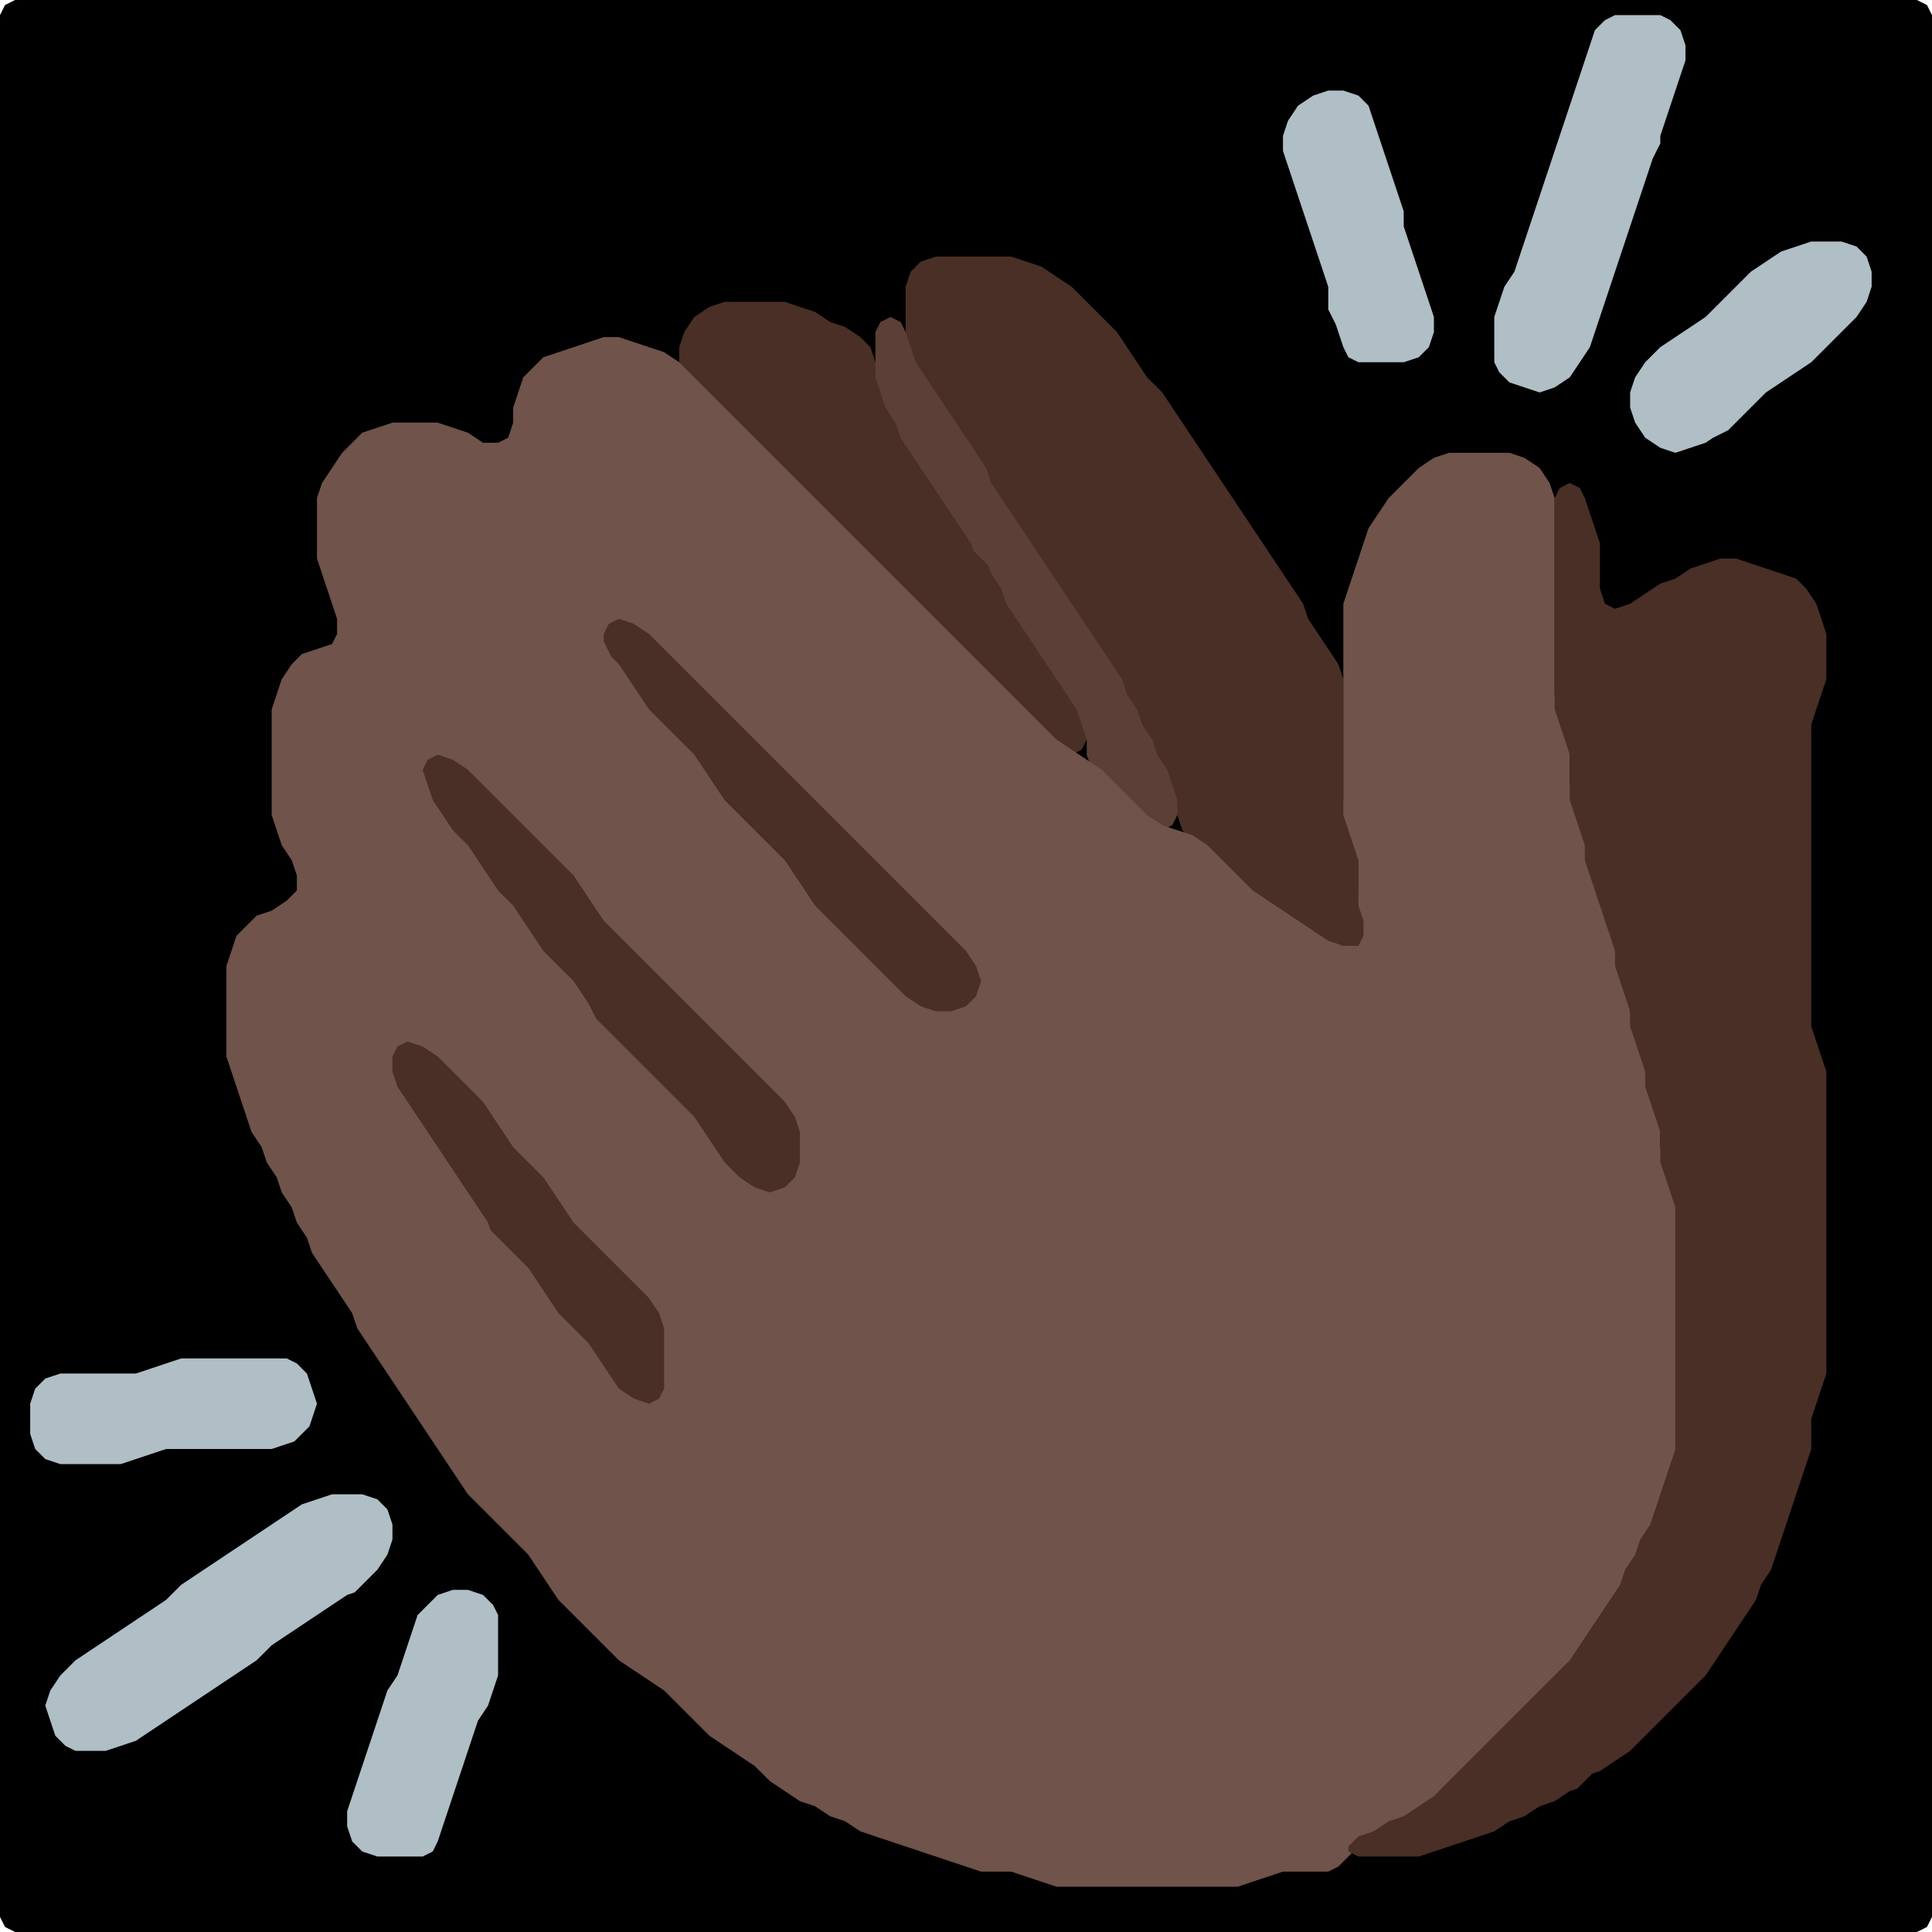 <?xml version="1.0" encoding="UTF-8" standalone="no"?>
<!DOCTYPE svg PUBLIC "-//W3C//DTD SVG 1.1//EN"
"http://www.w3.org/Graphics/SVG/1.1/DTD/svg11.dtd">
<svg width="128" height="128" xmlns="http://www.w3.org/2000/svg" version="1.1">
<path d="M 26.5 128.0 L 27.0 128.0 L 28.0 128.0 L 29.0 128.0 L 30.0 128.0 L 31.0 128.0 L 32.0 128.0 L 33.0 128.0 L 34.0 128.0 L 35.0 128.0 L 36.0 128.0 L 37.0 128.0 L 38.0 128.0 L 39.0 128.0 L 40.0 128.0 L 41.0 128.0 L 42.0 128.0 L 43.0 128.0 L 44.0 128.0 L 45.0 128.0 L 46.0 128.0 L 47.0 128.0 L 48.0 128.0 L 49.0 128.0 L 50.0 128.0 L 51.0 128.0 L 52.0 128.0 L 53.0 128.0 L 54.0 128.0 L 55.0 128.0 L 56.0 128.0 L 57.0 128.0 L 58.0 128.0 L 59.0 128.0 L 60.0 128.0 L 61.0 128.0 L 62.0 128.0 L 63.0 128.0 L 64.0 128.0 L 65.0 128.0 L 66.0 128.0 L 67.0 128.0 L 68.0 128.0 L 69.0 128.0 L 70.0 128.0 L 71.0 128.0 L 72.0 128.0 L 73.0 128.0 L 74.0 128.0 L 75.0 128.0 L 76.0 128.0 L 77.0 128.0 L 78.0 128.0 L 79.0 128.0 L 80.0 128.0 L 81.0 128.0 L 82.0 128.0 L 83.0 128.0 L 84.0 128.0 L 85.0 128.0 L 86.0 128.0 L 87.0 128.0 L 88.0 128.0 L 89.0 128.0 L 90.0 128.0 L 91.0 128.0 L 92.0 128.0 L 93.0 128.0 L 94.0 128.0 L 95.0 128.0 L 96.0 128.0 L 97.0 128.0 L 98.0 128.0 L 99.0 128.0 L 100.0 128.0 L 101.0 128.0 L 102.0 128.0 L 103.0 128.0 L 104.0 128.0 L 105.0 128.0 L 106.0 128.0 L 107.0 128.0 L 108.0 128.0 L 109.0 128.0 L 110.0 128.0 L 111.0 128.0 L 112.0 128.0 L 113.0 128.0 L 114.0 128.0 L 115.0 128.0 L 116.0 128.0 L 117.0 128.0 L 118.0 128.0 L 119.0 128.0 L 120.0 128.0 L 121.0 128.0 L 122.0 128.0 L 123.0 128.0 L 124.0 128.0 L 125.0 128.0 L 126.0 128.0 L 127.0 128.0 L 127.667 127.667 L 128.0 127.0 L 128.0 126.0 L 128.0 125.0 L 128.0 124.0 L 128.0 123.0 L 128.0 122.0 L 128.0 121.0 L 128.0 120.0 L 128.0 119.0 L 128.0 118.0 L 128.0 117.0 L 128.0 116.0 L 128.0 115.0 L 128.0 114.0 L 128.0 113.0 L 128.0 112.0 L 128.0 111.0 L 128.0 110.0 L 128.0 109.0 L 128.0 108.0 L 128.0 107.0 L 128.0 106.0 L 128.0 105.0 L 128.0 104.0 L 128.0 103.0 L 128.0 102.0 L 128.0 101.0 L 128.0 100.0 L 128.0 99.0 L 128.0 98.0 L 128.0 97.0 L 128.0 96.0 L 128.0 95.0 L 128.0 94.0 L 128.0 93.0 L 128.0 92.0 L 128.0 91.0 L 128.0 90.0 L 128.0 89.0 L 128.0 88.0 L 128.0 87.0 L 128.0 86.0 L 128.0 85.0 L 128.0 84.0 L 128.0 83.0 L 128.0 82.0 L 128.0 81.0 L 128.0 80.0 L 128.0 79.0 L 128.0 78.0 L 128.0 77.0 L 128.0 76.0 L 128.0 75.0 L 128.0 74.0 L 128.0 73.0 L 128.0 72.0 L 128.0 71.0 L 128.0 70.0 L 128.0 69.0 L 128.0 68.0 L 128.0 67.0 L 128.0 66.0 L 128.0 65.0 L 128.0 64.0 L 128.0 63.0 L 128.0 62.0 L 128.0 61.0 L 128.0 60.0 L 128.0 59.0 L 128.0 58.0 L 128.0 57.0 L 128.0 56.0 L 128.0 55.0 L 128.0 54.0 L 128.0 53.0 L 128.0 52.0 L 128.0 51.0 L 128.0 50.0 L 128.0 49.0 L 128.0 48.0 L 128.0 47.0 L 128.0 46.0 L 128.0 45.0 L 128.0 44.0 L 128.0 43.0 L 128.0 42.0 L 128.0 41.0 L 128.0 40.0 L 128.0 39.0 L 128.0 38.0 L 128.0 37.0 L 128.0 36.0 L 128.0 35.0 L 128.0 34.0 L 128.0 33.0 L 128.0 32.0 L 128.0 31.0 L 128.0 30.0 L 128.0 29.0 L 128.0 28.0 L 128.0 27.0 L 128.0 26.0 L 128.0 25.0 L 128.0 24.0 L 128.0 23.0 L 128.0 22.0 L 128.0 21.0 L 128.0 20.0 L 128.0 19.0 L 128.0 18.0 L 128.0 17.0 L 128.0 16.0 L 128.0 15.0 L 128.0 14.0 L 128.0 13.0 L 128.0 12.0 L 128.0 11.0 L 128.0 10.0 L 128.0 9.0 L 128.0 8.0 L 128.0 7.0 L 128.0 6.0 L 128.0 5.0 L 128.0 4.0 L 128.0 3.0 L 128.0 2.0 L 128.0 1.0 L 127.667 0.333 L 127.0 0.0 L 126.0 0.0 L 125.0 0.0 L 124.0 0.0 L 123.0 0.0 L 122.0 0.0 L 121.0 0.0 L 120.0 0.0 L 119.0 0.0 L 118.0 0.0 L 117.0 0.0 L 116.0 0.0 L 115.0 0.0 L 114.0 0.0 L 113.0 0.0 L 112.0 0.0 L 111.0 0.0 L 110.0 0.0 L 109.0 0.0 L 108.0 0.0 L 107.0 0.0 L 106.0 0.0 L 105.0 0.0 L 104.0 0.0 L 103.0 0.0 L 102.0 0.0 L 101.0 0.0 L 100.0 0.0 L 99.0 0.0 L 98.0 0.0 L 97.0 0.0 L 96.0 0.0 L 95.0 0.0 L 94.0 0.0 L 93.0 0.0 L 92.0 0.0 L 91.0 0.0 L 90.0 0.0 L 89.0 0.0 L 88.0 0.0 L 87.0 0.0 L 86.0 0.0 L 85.0 0.0 L 84.0 0.0 L 83.0 0.0 L 82.0 0.0 L 81.0 0.0 L 80.0 0.0 L 79.0 0.0 L 78.0 0.0 L 77.0 0.0 L 76.0 0.0 L 75.0 0.0 L 74.0 0.0 L 73.0 0.0 L 72.0 0.0 L 71.0 0.0 L 70.0 0.0 L 69.0 0.0 L 68.0 0.0 L 67.0 0.0 L 66.0 0.0 L 65.0 0.0 L 64.0 0.0 L 63.0 0.0 L 62.0 0.0 L 61.0 0.0 L 60.0 0.0 L 59.0 0.0 L 58.0 0.0 L 57.0 0.0 L 56.0 0.0 L 55.0 0.0 L 54.0 0.0 L 53.0 0.0 L 52.0 0.0 L 51.0 0.0 L 50.0 0.0 L 49.0 0.0 L 48.0 0.0 L 47.0 0.0 L 46.0 0.0 L 45.0 0.0 L 44.0 0.0 L 43.0 0.0 L 42.0 0.0 L 41.0 0.0 L 40.0 0.0 L 39.0 0.0 L 38.0 0.0 L 37.0 0.0 L 36.0 0.0 L 35.0 0.0 L 34.0 0.0 L 33.0 0.0 L 32.0 0.0 L 31.0 0.0 L 30.0 0.0 L 29.0 0.0 L 28.0 0.0 L 27.0 0.0 L 26.0 0.0 L 25.0 0.0 L 24.0 0.0 L 23.0 0.0 L 22.0 0.0 L 21.0 0.0 L 20.0 0.0 L 19.0 0.0 L 18.0 0.0 L 17.0 0.0 L 16.0 0.0 L 15.0 0.0 L 14.0 0.0 L 13.0 0.0 L 12.0 0.0 L 11.0 0.0 L 10.0 0.0 L 9.0 0.0 L 8.0 0.0 L 7.0 0.0 L 6.0 0.0 L 5.0 0.0 L 4.0 0.0 L 3.0 0.0 L 2.0 0.0 L 1.0 0.0 L 0.333 0.333 L 0.0 1.0 L 0.0 2.0 L 0.0 3.0 L 0.0 4.0 L 0.0 5.0 L 0.0 6.0 L 0.0 7.0 L 0.0 8.0 L 0.0 9.0 L 0.0 10.0 L 0.0 11.0 L 0.0 12.0 L 0.0 13.0 L 0.0 14.0 L 0.0 15.0 L 0.0 16.0 L 0.0 17.0 L 0.0 18.0 L 0.0 19.0 L 0.0 20.0 L 0.0 21.0 L 0.0 22.0 L 0.0 23.0 L 0.0 24.0 L 0.0 25.0 L 0.0 26.0 L 0.0 27.0 L 0.0 28.0 L 0.0 29.0 L 0.0 30.0 L 0.0 31.0 L 0.0 32.0 L 0.0 33.0 L 0.0 34.0 L 0.0 35.0 L 0.0 36.0 L 0.0 37.0 L 0.0 38.0 L 0.0 39.0 L 0.0 40.0 L 0.0 41.0 L 0.0 42.0 L 0.0 43.0 L 0.0 44.0 L 0.0 45.0 L 0.0 46.0 L 0.0 47.0 L 0.0 48.0 L 0.0 49.0 L 0.0 50.0 L 0.0 51.0 L 0.0 52.0 L 0.0 53.0 L 0.0 54.0 L 0.0 55.0 L 0.0 56.0 L 0.0 57.0 L 0.0 58.0 L 0.0 59.0 L 0.0 60.0 L 0.0 61.0 L 0.0 62.0 L 0.0 63.0 L 0.0 64.0 L 0.0 65.0 L 0.0 66.0 L 0.0 67.0 L 0.0 68.0 L 0.0 69.0 L 0.0 70.0 L 0.0 71.0 L 0.0 72.0 L 0.0 73.0 L 0.0 74.0 L 0.0 75.0 L 0.0 76.0 L 0.0 77.0 L 0.0 78.0 L 0.0 79.0 L 0.0 80.0 L 0.0 81.0 L 0.0 82.0 L 0.0 83.0 L 0.0 84.0 L 0.0 85.0 L 0.0 86.0 L 0.0 87.0 L 0.0 88.0 L 0.0 89.0 L 0.0 90.0 L 0.0 91.0 L 0.0 92.0 L 0.0 93.0 L 0.0 94.0 L 0.0 95.0 L 0.0 96.0 L 0.0 97.0 L 0.0 98.0 L 0.0 99.0 L 0.0 100.0 L 0.0 101.0 L 0.0 102.0 L 0.0 103.0 L 0.0 104.0 L 0.0 105.0 L 0.0 106.0 L 0.0 107.0 L 0.0 108.0 L 0.0 109.0 L 0.0 110.0 L 0.0 111.0 L 0.0 112.0 L 0.0 113.0 L 0.0 114.0 L 0.0 115.0 L 0.0 116.0 L 0.0 117.0 L 0.0 118.0 L 0.0 119.0 L 0.0 120.0 L 0.0 121.0 L 0.0 122.0 L 0.0 123.0 L 0.0 124.0 L 0.0 125.0 L 0.0 126.0 L 0.0 127.0 L 0.333 127.667 L 1.0 128.0 L 2.0 128.0 L 3.0 128.0 L 4.0 128.0 L 5.0 128.0 L 6.0 128.0 L 7.0 128.0 L 8.0 128.0 L 9.0 128.0 L 10.0 128.0 L 11.0 128.0 L 12.0 128.0 L 13.0 128.0 L 14.0 128.0 L 15.0 128.0 L 16.0 128.0 L 17.0 128.0 L 18.0 128.0 L 19.0 128.0 L 20.0 128.0 L 21.0 128.0 L 22.0 128.0 L 23.0 128.0 L 24.0 128.0 L 25.0 128.0 L 25.5 128.0 Z" stroke="none" fill="rgb(0,0,0)" />
<path d="M 110.0 9.5 L 110.0 9.0 L 110.333 8.0 L 110.667 7.0 L 111.0 6.0 L 111.333 5.0 L 111.667 4.0 L 111.667 3.0 L 111.333 2.0 L 110.667 1.333 L 110.0 1.0 L 109.0 1.0 L 108.0 1.0 L 107.0 1.0 L 106.333 1.333 L 105.667 2.0 L 105.333 3.0 L 105.0 4.0 L 104.667 5.0 L 104.333 6.0 L 104.0 7.0 L 103.667 8.0 L 103.333 9.0 L 103.0 10.0 L 102.667 11.0 L 102.333 12.0 L 102.0 13.0 L 101.667 14.0 L 101.333 15.0 L 101.0 16.0 L 100.667 17.0 L 100.333 18.0 L 99.667 19.0 L 99.333 20.0 L 99.0 21.0 L 99.0 22.0 L 99.0 23.0 L 99.0 24.0 L 99.333 24.667 L 100.0 25.333 L 101.0 25.667 L 102.0 26.0 L 103.0 25.667 L 104.0 25.0 L 104.667 24.0 L 105.333 23.0 L 105.667 22.0 L 106.0 21.0 L 106.333 20.0 L 106.667 19.0 L 107.0 18.0 L 107.333 17.0 L 107.667 16.0 L 108.0 15.0 L 108.333 14.0 L 108.667 13.0 L 109.0 12.0 L 109.333 11.0 L 109.5 10.5 Z" stroke="none" fill="rgb(176,190,197)" />
<path d="M 88.5 21.5 L 88.667 22.0 L 89.0 23.0 L 89.333 23.667 L 90.0 24.0 L 91.0 24.0 L 92.0 24.0 L 93.0 24.0 L 94.0 23.667 L 94.667 23.0 L 95.0 22.0 L 95.0 21.0 L 94.667 20.0 L 94.333 19.0 L 94.0 18.0 L 93.667 17.0 L 93.333 16.0 L 93.0 15.0 L 93.0 14.0 L 92.667 13.0 L 92.333 12.0 L 92.0 11.0 L 91.667 10.0 L 91.333 9.0 L 91.0 8.0 L 90.667 7.0 L 90.0 6.333 L 89.0 6.0 L 88.0 6.0 L 87.0 6.333 L 86.0 7.0 L 85.333 8.0 L 85.0 9.0 L 85.0 10.0 L 85.333 11.0 L 85.667 12.0 L 86.0 13.0 L 86.333 14.0 L 86.667 15.0 L 87.0 16.0 L 87.333 17.0 L 87.667 18.0 L 88.0 19.0 L 88.0 20.0 L 88.0 20.5 Z" stroke="none" fill="rgb(176,190,197)" />
<path d="M 114.5 28.5 L 115.0 28.0 L 116.0 27.0 L 117.0 26.0 L 118.0 25.333 L 119.0 24.667 L 120.0 24.0 L 121.0 23.0 L 122.0 22.0 L 123.0 21.0 L 123.667 20.0 L 124.0 19.0 L 124.0 18.0 L 123.667 17.0 L 123.0 16.333 L 122.0 16.0 L 121.0 16.0 L 120.0 16.0 L 119.0 16.333 L 118.0 16.667 L 117.0 17.333 L 116.0 18.0 L 115.0 19.0 L 114.0 20.0 L 113.0 21.0 L 112.0 21.667 L 111.0 22.333 L 110.0 23.0 L 109.0 24.0 L 108.333 25.0 L 108.0 26.0 L 108.0 27.0 L 108.333 28.0 L 109.0 29.0 L 110.0 29.667 L 111.0 30.0 L 112.0 29.667 L 113.0 29.333 L 113.5 29.0 Z" stroke="none" fill="rgb(176,190,197)" />
<path d="M 71.5 41.5 L 71.667 42.0 L 72.333 43.0 L 73.0 44.0 L 73.667 45.0 L 74.333 46.0 L 74.667 47.0 L 75.333 48.0 L 75.667 49.0 L 76.333 50.0 L 76.667 51.0 L 77.333 52.0 L 77.667 53.0 L 78.0 54.0 L 78.333 55.0 L 79.0 56.0 L 80.0 57.0 L 81.0 58.0 L 82.0 59.0 L 83.0 59.667 L 84.0 60.333 L 85.0 61.0 L 86.0 61.667 L 87.0 62.333 L 88.0 62.667 L 89.0 63.0 L 90.0 63.0 L 90.667 62.667 L 91.0 62.0 L 90.667 61.0 L 90.333 60.0 L 90.0 59.0 L 90.0 58.0 L 90.0 57.0 L 90.0 56.0 L 89.667 55.0 L 89.333 54.0 L 89.0 53.0 L 89.0 52.0 L 89.0 51.0 L 89.0 50.0 L 89.0 49.0 L 89.0 48.0 L 89.0 47.0 L 89.0 46.0 L 89.0 45.0 L 88.667 44.0 L 88.0 43.0 L 87.333 42.0 L 86.667 41.0 L 86.333 40.0 L 85.667 39.0 L 85.0 38.0 L 84.333 37.0 L 83.667 36.0 L 83.0 35.0 L 82.333 34.0 L 81.667 33.0 L 81.0 32.0 L 80.333 31.0 L 79.667 30.0 L 79.0 29.0 L 78.333 28.0 L 77.667 27.0 L 77.0 26.0 L 76.0 25.0 L 75.333 24.0 L 74.667 23.0 L 74.0 22.0 L 73.0 21.0 L 72.0 20.0 L 71.0 19.0 L 70.0 18.333 L 69.0 17.667 L 68.0 17.333 L 67.0 17.0 L 66.0 17.0 L 65.0 17.0 L 64.0 17.0 L 63.0 17.0 L 62.0 17.0 L 61.0 17.333 L 60.333 18.0 L 60.0 19.0 L 60.0 20.0 L 60.0 21.0 L 60.0 22.0 L 60.0 23.0 L 60.333 24.0 L 60.667 25.0 L 61.333 26.0 L 62.0 27.0 L 62.667 28.0 L 63.333 29.0 L 64.0 30.0 L 64.667 31.0 L 65.333 32.0 L 65.667 33.0 L 66.333 34.0 L 67.0 35.0 L 67.667 36.0 L 68.333 37.0 L 69.0 38.0 L 69.667 39.0 L 70.333 40.0 L 70.5 40.5 Z" stroke="none" fill="rgb(74,47,39)" />
<path d="M 50.5 30.5 L 51.0 31.0 L 52.0 32.0 L 53.0 33.0 L 54.0 34.0 L 55.0 35.0 L 56.0 36.0 L 57.0 37.0 L 58.0 38.0 L 59.0 39.0 L 60.0 40.0 L 61.0 41.0 L 62.0 42.0 L 63.0 43.0 L 64.0 44.0 L 65.0 45.0 L 66.0 46.0 L 67.0 47.0 L 68.0 48.0 L 69.0 49.0 L 70.0 49.667 L 71.0 50.0 L 71.667 49.667 L 72.0 49.0 L 72.0 48.0 L 71.667 47.0 L 71.333 46.0 L 70.667 45.0 L 70.0 44.0 L 69.333 43.0 L 68.667 42.0 L 68.0 41.0 L 67.333 40.0 L 66.667 39.0 L 66.333 38.0 L 65.667 37.0 L 65.0 36.0 L 64.333 35.0 L 63.667 34.0 L 63.0 33.0 L 62.333 32.0 L 61.667 31.0 L 61.0 30.0 L 60.333 29.0 L 59.667 28.0 L 59.333 27.0 L 58.667 26.0 L 58.333 25.0 L 58.0 24.0 L 57.667 23.0 L 57.0 22.333 L 56.0 21.667 L 55.0 21.333 L 54.0 20.667 L 53.0 20.333 L 52.0 20.0 L 51.0 20.0 L 50.0 20.0 L 49.0 20.0 L 48.0 20.0 L 47.0 20.333 L 46.0 21.0 L 45.333 22.0 L 45.0 23.0 L 45.0 24.0 L 45.333 25.0 L 46.0 26.0 L 47.0 27.0 L 48.0 28.0 L 49.0 29.0 L 49.5 29.5 Z" stroke="none" fill="rgb(74,47,39)" />
<path d="M 65.5 37.5 L 65.667 38.0 L 66.333 39.0 L 66.667 40.0 L 67.333 41.0 L 68.0 42.0 L 68.667 43.0 L 69.333 44.0 L 70.0 45.0 L 70.667 46.0 L 71.333 47.0 L 71.667 48.0 L 72.0 49.0 L 72.0 50.0 L 72.333 51.0 L 73.0 52.0 L 74.0 53.0 L 75.0 54.0 L 76.0 54.667 L 77.0 55.0 L 77.667 54.667 L 78.0 54.0 L 78.0 53.0 L 77.667 52.0 L 77.333 51.0 L 76.667 50.0 L 76.333 49.0 L 75.667 48.0 L 75.333 47.0 L 74.667 46.0 L 74.333 45.0 L 73.667 44.0 L 73.0 43.0 L 72.333 42.0 L 71.667 41.0 L 71.0 40.0 L 70.333 39.0 L 69.667 38.0 L 69.0 37.0 L 68.333 36.0 L 67.667 35.0 L 67.0 34.0 L 66.333 33.0 L 65.667 32.0 L 65.333 31.0 L 64.667 30.0 L 64.0 29.0 L 63.333 28.0 L 62.667 27.0 L 62.0 26.0 L 61.333 25.0 L 60.667 24.0 L 60.333 23.0 L 60.0 22.0 L 59.667 21.333 L 59.0 21.0 L 58.333 21.333 L 58.0 22.0 L 58.0 23.0 L 58.0 24.0 L 58.0 25.0 L 58.333 26.0 L 58.667 27.0 L 59.333 28.0 L 59.667 29.0 L 60.333 30.0 L 61.0 31.0 L 61.667 32.0 L 62.333 33.0 L 63.0 34.0 L 63.667 35.0 L 64.333 36.0 L 64.5 36.5 Z" stroke="none" fill="rgb(92,64,55)" />
<path d="M 101.5 113.5 L 102.0 113.0 L 103.0 112.0 L 104.0 111.0 L 104.667 110.0 L 105.333 109.0 L 106.0 108.0 L 106.667 107.0 L 107.333 106.0 L 107.667 105.0 L 108.333 104.0 L 108.667 103.0 L 109.333 102.0 L 109.667 101.0 L 110.0 100.0 L 110.333 99.0 L 110.667 98.0 L 111.0 97.0 L 111.0 96.0 L 111.0 95.0 L 111.0 94.0 L 111.0 93.0 L 111.0 92.0 L 111.0 91.0 L 111.0 90.0 L 111.0 89.0 L 111.0 88.0 L 111.0 87.0 L 111.0 86.0 L 111.0 85.0 L 111.0 84.0 L 111.0 83.0 L 111.0 82.0 L 111.0 81.0 L 111.0 80.0 L 111.0 79.0 L 110.667 78.0 L 110.333 77.0 L 110.0 76.0 L 110.0 75.0 L 110.0 74.0 L 109.667 73.0 L 109.333 72.0 L 109.0 71.0 L 109.0 70.0 L 108.667 69.0 L 108.333 68.0 L 108.0 67.0 L 108.0 66.0 L 107.667 65.0 L 107.333 64.0 L 107.0 63.0 L 107.0 62.0 L 106.667 61.0 L 106.333 60.0 L 106.0 59.0 L 105.667 58.0 L 105.333 57.0 L 105.0 56.0 L 105.0 55.0 L 104.667 54.0 L 104.333 53.0 L 104.0 52.0 L 104.0 51.0 L 104.0 50.0 L 104.0 49.0 L 103.667 48.0 L 103.333 47.0 L 103.0 46.0 L 103.0 45.0 L 103.0 44.0 L 103.0 43.0 L 103.0 42.0 L 103.0 41.0 L 103.0 40.0 L 103.0 39.0 L 103.0 38.0 L 103.0 37.0 L 103.0 36.0 L 103.0 35.0 L 103.0 34.0 L 103.0 33.0 L 102.667 32.0 L 102.0 31.0 L 101.0 30.333 L 100.0 30.0 L 99.0 30.0 L 98.0 30.0 L 97.0 30.0 L 96.0 30.0 L 95.0 30.333 L 94.0 31.0 L 93.0 32.0 L 92.0 33.0 L 91.333 34.0 L 90.667 35.0 L 90.333 36.0 L 90.0 37.0 L 89.667 38.0 L 89.333 39.0 L 89.0 40.0 L 89.0 41.0 L 89.0 42.0 L 89.0 43.0 L 89.0 44.0 L 89.0 45.0 L 89.0 46.0 L 89.0 47.0 L 89.0 48.0 L 89.0 49.0 L 89.0 50.0 L 89.0 51.0 L 89.0 52.0 L 89.0 53.0 L 89.0 54.0 L 89.333 55.0 L 89.667 56.0 L 90.0 57.0 L 90.0 58.0 L 90.0 59.0 L 90.0 60.0 L 90.333 61.0 L 90.333 62.0 L 90.0 62.667 L 89.0 62.667 L 88.0 62.333 L 87.0 61.667 L 86.0 61.0 L 85.0 60.333 L 84.0 59.667 L 83.0 59.0 L 82.0 58.0 L 81.0 57.0 L 80.0 56.0 L 79.0 55.333 L 78.0 55.0 L 77.0 54.667 L 76.0 54.0 L 75.0 53.0 L 74.0 52.0 L 73.0 51.0 L 72.0 50.333 L 71.0 49.667 L 70.0 49.0 L 69.0 48.0 L 68.0 47.0 L 67.0 46.0 L 66.0 45.0 L 65.0 44.0 L 64.0 43.0 L 63.0 42.0 L 62.0 41.0 L 61.0 40.0 L 60.0 39.0 L 59.0 38.0 L 58.0 37.0 L 57.0 36.0 L 56.0 35.0 L 55.0 34.0 L 54.0 33.0 L 53.0 32.0 L 52.0 31.0 L 51.0 30.0 L 50.0 29.0 L 49.0 28.0 L 48.0 27.0 L 47.0 26.0 L 46.0 25.0 L 45.0 24.0 L 44.0 23.333 L 43.0 23.0 L 42.0 22.667 L 41.0 22.333 L 40.0 22.333 L 39.0 22.667 L 38.0 23.0 L 37.0 23.333 L 36.0 23.667 L 35.333 24.333 L 34.667 25.0 L 34.333 26.0 L 34.0 27.0 L 34.0 28.0 L 33.667 29.0 L 33.0 29.333 L 32.0 29.333 L 31.0 28.667 L 30.0 28.333 L 29.0 28.0 L 28.0 28.0 L 27.0 28.0 L 26.0 28.0 L 25.0 28.333 L 24.0 28.667 L 23.333 29.333 L 22.667 30.0 L 22.0 31.0 L 21.333 32.0 L 21.0 33.0 L 21.0 34.0 L 21.0 35.0 L 21.0 36.0 L 21.0 37.0 L 21.333 38.0 L 21.667 39.0 L 22.0 40.0 L 22.333 41.0 L 22.333 42.0 L 22.0 42.667 L 21.0 43.0 L 20.0 43.333 L 19.333 44.0 L 18.667 45.0 L 18.333 46.0 L 18.0 47.0 L 18.0 48.0 L 18.0 49.0 L 18.0 50.0 L 18.0 51.0 L 18.0 52.0 L 18.0 53.0 L 18.0 54.0 L 18.333 55.0 L 18.667 56.0 L 19.333 57.0 L 19.667 58.0 L 19.667 59.0 L 19.0 59.667 L 18.0 60.333 L 17.0 60.667 L 16.333 61.333 L 15.667 62.0 L 15.333 63.0 L 15.0 64.0 L 15.0 65.0 L 15.0 66.0 L 15.0 67.0 L 15.0 68.0 L 15.0 69.0 L 15.0 70.0 L 15.333 71.0 L 15.667 72.0 L 16.0 73.0 L 16.333 74.0 L 16.667 75.0 L 17.333 76.0 L 17.667 77.0 L 18.333 78.0 L 18.667 79.0 L 19.333 80.0 L 19.667 81.0 L 20.333 82.0 L 20.667 83.0 L 21.333 84.0 L 22.0 85.0 L 22.667 86.0 L 23.333 87.0 L 23.667 88.0 L 24.333 89.0 L 25.0 90.0 L 25.667 91.0 L 26.333 92.0 L 27.0 93.0 L 27.667 94.0 L 28.333 95.0 L 29.0 96.0 L 29.667 97.0 L 30.333 98.0 L 31.0 99.0 L 32.0 100.0 L 33.0 101.0 L 34.0 102.0 L 35.0 103.0 L 35.667 104.0 L 36.333 105.0 L 37.0 106.0 L 38.0 107.0 L 39.0 108.0 L 40.0 109.0 L 41.0 110.0 L 42.0 110.667 L 43.0 111.333 L 44.0 112.0 L 45.0 113.0 L 46.0 114.0 L 47.0 115.0 L 48.0 115.667 L 49.0 116.333 L 50.0 117.0 L 51.0 118.0 L 52.0 118.667 L 53.0 119.333 L 54.0 119.667 L 55.0 120.333 L 56.0 120.667 L 57.0 121.333 L 58.0 121.667 L 59.0 122.0 L 60.0 122.333 L 61.0 122.667 L 62.0 123.0 L 63.0 123.333 L 64.0 123.667 L 65.0 124.0 L 66.0 124.0 L 67.0 124.0 L 68.0 124.333 L 69.0 124.667 L 70.0 125.0 L 71.0 125.0 L 72.0 125.0 L 73.0 125.0 L 74.0 125.0 L 75.0 125.0 L 76.0 125.0 L 77.0 125.0 L 78.0 125.0 L 79.0 125.0 L 80.0 125.0 L 81.0 125.0 L 82.0 125.0 L 83.0 124.667 L 84.0 124.333 L 85.0 124.0 L 86.0 124.0 L 87.0 124.0 L 88.0 124.0 L 88.667 123.667 L 89.333 123.0 L 90.0 122.333 L 91.0 121.667 L 92.0 121.333 L 93.0 120.667 L 94.0 120.333 L 95.0 119.667 L 96.0 119.0 L 97.0 118.0 L 98.0 117.0 L 99.0 116.0 L 100.0 115.0 L 100.5 114.5 Z" stroke="none" fill="rgb(112,83,74)" />
<path d="M 105.5 117.5 L 106.0 117.333 L 107.0 116.667 L 108.0 116.0 L 109.0 115.0 L 110.0 114.0 L 111.0 113.0 L 112.0 112.0 L 113.0 111.0 L 113.667 110.0 L 114.333 109.0 L 115.0 108.0 L 115.667 107.0 L 116.333 106.0 L 116.667 105.0 L 117.333 104.0 L 117.667 103.0 L 118.0 102.0 L 118.333 101.0 L 118.667 100.0 L 119.0 99.0 L 119.333 98.0 L 119.667 97.0 L 120.0 96.0 L 120.0 95.0 L 120.0 94.0 L 120.333 93.0 L 120.667 92.0 L 121.0 91.0 L 121.0 90.0 L 121.0 89.0 L 121.0 88.0 L 121.0 87.0 L 121.0 86.0 L 121.0 85.0 L 121.0 84.0 L 121.0 83.0 L 121.0 82.0 L 121.0 81.0 L 121.0 80.0 L 121.0 79.0 L 121.0 78.0 L 121.0 77.0 L 121.0 76.0 L 121.0 75.0 L 121.0 74.0 L 121.0 73.0 L 121.0 72.0 L 121.0 71.0 L 120.667 70.0 L 120.333 69.0 L 120.0 68.0 L 120.0 67.0 L 120.0 66.0 L 120.0 65.0 L 120.0 64.0 L 120.0 63.0 L 120.0 62.0 L 120.0 61.0 L 120.0 60.0 L 120.0 59.0 L 120.0 58.0 L 120.0 57.0 L 120.0 56.0 L 120.0 55.0 L 120.0 54.0 L 120.0 53.0 L 120.0 52.0 L 120.0 51.0 L 120.0 50.0 L 120.0 49.0 L 120.0 48.0 L 120.333 47.0 L 120.667 46.0 L 121.0 45.0 L 121.0 44.0 L 121.0 43.0 L 121.0 42.0 L 120.667 41.0 L 120.333 40.0 L 119.667 39.0 L 119.0 38.333 L 118.0 38.0 L 117.0 37.667 L 116.0 37.333 L 115.0 37.0 L 114.0 37.0 L 113.0 37.333 L 112.0 37.667 L 111.0 38.333 L 110.0 38.667 L 109.0 39.333 L 108.0 40.0 L 107.0 40.333 L 106.333 40.0 L 106.0 39.0 L 106.0 38.0 L 106.0 37.0 L 106.0 36.0 L 105.667 35.0 L 105.333 34.0 L 105.0 33.0 L 104.667 32.333 L 104.0 32.0 L 103.333 32.333 L 103.0 33.0 L 103.0 34.0 L 103.0 35.0 L 103.0 36.0 L 103.0 37.0 L 103.0 38.0 L 103.0 39.0 L 103.0 40.0 L 103.0 41.0 L 103.0 42.0 L 103.0 43.0 L 103.0 44.0 L 103.0 45.0 L 103.0 46.0 L 103.0 47.0 L 103.333 48.0 L 103.667 49.0 L 104.0 50.0 L 104.0 51.0 L 104.0 52.0 L 104.0 53.0 L 104.333 54.0 L 104.667 55.0 L 105.0 56.0 L 105.0 57.0 L 105.333 58.0 L 105.667 59.0 L 106.0 60.0 L 106.333 61.0 L 106.667 62.0 L 107.0 63.0 L 107.0 64.0 L 107.333 65.0 L 107.667 66.0 L 108.0 67.0 L 108.0 68.0 L 108.333 69.0 L 108.667 70.0 L 109.0 71.0 L 109.0 72.0 L 109.333 73.0 L 109.667 74.0 L 110.0 75.0 L 110.0 76.0 L 110.0 77.0 L 110.333 78.0 L 110.667 79.0 L 111.0 80.0 L 111.0 81.0 L 111.0 82.0 L 111.0 83.0 L 111.0 84.0 L 111.0 85.0 L 111.0 86.0 L 111.0 87.0 L 111.0 88.0 L 111.0 89.0 L 111.0 90.0 L 111.0 91.0 L 111.0 92.0 L 111.0 93.0 L 111.0 94.0 L 111.0 95.0 L 111.0 96.0 L 110.667 97.0 L 110.333 98.0 L 110.0 99.0 L 109.667 100.0 L 109.333 101.0 L 108.667 102.0 L 108.333 103.0 L 107.667 104.0 L 107.333 105.0 L 106.667 106.0 L 106.0 107.0 L 105.333 108.0 L 104.667 109.0 L 104.0 110.0 L 103.0 111.0 L 102.0 112.0 L 101.0 113.0 L 100.0 114.0 L 99.0 115.0 L 98.0 116.0 L 97.0 117.0 L 96.0 118.0 L 95.0 119.0 L 94.0 119.667 L 93.0 120.333 L 92.0 120.667 L 91.0 121.333 L 90.0 121.667 L 89.333 122.333 L 89.333 122.667 L 90.0 123.0 L 91.0 123.0 L 92.0 123.0 L 93.0 123.0 L 94.0 123.0 L 95.0 122.667 L 96.0 122.333 L 97.0 122.0 L 98.0 121.667 L 99.0 121.333 L 100.0 120.667 L 101.0 120.333 L 102.0 119.667 L 103.0 119.333 L 104.0 118.667 L 104.5 118.5 Z" stroke="none" fill="rgb(74,47,39)" />
<path d="M 40.5 43.5 L 41.0 44.0 L 41.667 45.0 L 42.333 46.0 L 43.0 47.0 L 44.0 48.0 L 45.0 49.0 L 46.0 50.0 L 46.667 51.0 L 47.333 52.0 L 48.0 53.0 L 49.0 54.0 L 50.0 55.0 L 51.0 56.0 L 52.0 57.0 L 52.667 58.0 L 53.333 59.0 L 54.0 60.0 L 55.0 61.0 L 56.0 62.0 L 57.0 63.0 L 58.0 64.0 L 59.0 65.0 L 60.0 66.0 L 61.0 66.667 L 62.0 67.0 L 63.0 67.0 L 64.0 66.667 L 64.667 66.0 L 65.0 65.0 L 64.667 64.0 L 64.0 63.0 L 63.0 62.0 L 62.0 61.0 L 61.0 60.0 L 60.0 59.0 L 59.0 58.0 L 58.0 57.0 L 57.0 56.0 L 56.0 55.0 L 55.0 54.0 L 54.0 53.0 L 53.0 52.0 L 52.0 51.0 L 51.0 50.0 L 50.0 49.0 L 49.0 48.0 L 48.0 47.0 L 47.0 46.0 L 46.0 45.0 L 45.0 44.0 L 44.0 43.0 L 43.0 42.0 L 42.0 41.333 L 41.0 41.0 L 40.333 41.333 L 40.0 42.0 L 40.0 42.5 Z" stroke="none" fill="rgb(74,47,39)" />
<path d="M 39.5 67.5 L 40.0 68.0 L 41.0 69.0 L 42.0 70.0 L 43.0 71.0 L 44.0 72.0 L 45.0 73.0 L 46.0 74.0 L 46.667 75.0 L 47.333 76.0 L 48.0 77.0 L 49.0 78.0 L 50.0 78.667 L 51.0 79.0 L 52.0 78.667 L 52.667 78.0 L 53.0 77.0 L 53.0 76.0 L 53.0 75.0 L 52.667 74.0 L 52.0 73.0 L 51.0 72.0 L 50.0 71.0 L 49.0 70.0 L 48.0 69.0 L 47.0 68.0 L 46.0 67.0 L 45.0 66.0 L 44.0 65.0 L 43.0 64.0 L 42.0 63.0 L 41.0 62.0 L 40.0 61.0 L 39.333 60.0 L 38.667 59.0 L 38.0 58.0 L 37.0 57.0 L 36.0 56.0 L 35.0 55.0 L 34.0 54.0 L 33.0 53.0 L 32.0 52.0 L 31.0 51.0 L 30.0 50.333 L 29.0 50.0 L 28.333 50.333 L 28.0 51.0 L 28.333 52.0 L 28.667 53.0 L 29.333 54.0 L 30.0 55.0 L 31.0 56.0 L 31.667 57.0 L 32.333 58.0 L 33.0 59.0 L 34.0 60.0 L 34.667 61.0 L 35.333 62.0 L 36.0 63.0 L 37.0 64.0 L 38.0 65.0 L 38.667 66.0 L 39.0 66.5 Z" stroke="none" fill="rgb(74,47,39)" />
<path d="M 33.5 82.5 L 34.0 83.0 L 35.0 84.0 L 35.667 85.0 L 36.333 86.0 L 37.0 87.0 L 38.0 88.0 L 39.0 89.0 L 39.667 90.0 L 40.333 91.0 L 41.0 92.0 L 42.0 92.667 L 43.0 93.0 L 43.667 92.667 L 44.0 92.0 L 44.0 91.0 L 44.0 90.0 L 44.0 89.0 L 44.0 88.0 L 43.667 87.0 L 43.0 86.0 L 42.0 85.0 L 41.0 84.0 L 40.0 83.0 L 39.0 82.0 L 38.0 81.0 L 37.333 80.0 L 36.667 79.0 L 36.0 78.0 L 35.0 77.0 L 34.0 76.0 L 33.333 75.0 L 32.667 74.0 L 32.0 73.0 L 31.0 72.0 L 30.0 71.0 L 29.0 70.0 L 28.0 69.333 L 27.0 69.0 L 26.333 69.333 L 26.0 70.0 L 26.0 71.0 L 26.333 72.0 L 27.0 73.0 L 27.667 74.0 L 28.333 75.0 L 29.0 76.0 L 29.667 77.0 L 30.333 78.0 L 31.0 79.0 L 31.667 80.0 L 32.333 81.0 L 32.5 81.5 Z" stroke="none" fill="rgb(74,47,39)" />
<path d="M 20.5 94.5 L 20.667 94.0 L 21.0 93.0 L 20.667 92.0 L 20.333 91.0 L 19.667 90.333 L 19.0 90.0 L 18.0 90.0 L 17.0 90.0 L 16.0 90.0 L 15.0 90.0 L 14.0 90.0 L 13.0 90.0 L 12.0 90.0 L 11.0 90.333 L 10.0 90.667 L 9.0 91.0 L 8.0 91.0 L 7.0 91.0 L 6.0 91.0 L 5.0 91.0 L 4.0 91.0 L 3.0 91.333 L 2.333 92.0 L 2.0 93.0 L 2.0 94.0 L 2.0 95.0 L 2.333 96.0 L 3.0 96.667 L 4.0 97.0 L 5.0 97.0 L 6.0 97.0 L 7.0 97.0 L 8.0 97.0 L 9.0 96.667 L 10.0 96.333 L 11.0 96.0 L 12.0 96.0 L 13.0 96.0 L 14.0 96.0 L 15.0 96.0 L 16.0 96.0 L 17.0 96.0 L 18.0 96.0 L 19.0 95.667 L 19.5 95.5 Z" stroke="none" fill="rgb(176,190,197)" />
<path d="M 24.5 104.5 L 25.0 104.0 L 25.667 103.0 L 26.0 102.0 L 26.0 101.0 L 25.667 100.0 L 25.0 99.333 L 24.0 99.0 L 23.0 99.0 L 22.0 99.0 L 21.0 99.333 L 20.0 99.667 L 19.0 100.333 L 18.0 101.0 L 17.0 101.667 L 16.0 102.333 L 15.0 103.0 L 14.0 103.667 L 13.0 104.333 L 12.0 105.0 L 11.0 106.0 L 10.0 106.667 L 9.0 107.333 L 8.0 108.0 L 7.0 108.667 L 6.0 109.333 L 5.0 110.0 L 4.0 111.0 L 3.333 112.0 L 3.0 113.0 L 3.333 114.0 L 3.667 115.0 L 4.333 115.667 L 5.0 116.0 L 6.0 116.0 L 7.0 116.0 L 8.0 115.667 L 9.0 115.333 L 10.0 114.667 L 11.0 114.0 L 12.0 113.333 L 13.0 112.667 L 14.0 112.0 L 15.0 111.333 L 16.0 110.667 L 17.0 110.0 L 18.0 109.0 L 19.0 108.333 L 20.0 107.667 L 21.0 107.0 L 22.0 106.333 L 23.0 105.667 L 23.5 105.5 Z" stroke="none" fill="rgb(176,190,197)" />
<path d="M 26.5 123.0 L 27.0 123.0 L 28.0 123.0 L 28.667 122.667 L 29.0 122.0 L 29.333 121.0 L 29.667 120.0 L 30.0 119.0 L 30.333 118.0 L 30.667 117.0 L 31.0 116.0 L 31.333 115.0 L 31.667 114.0 L 32.333 113.0 L 32.667 112.0 L 33.0 111.0 L 33.0 110.0 L 33.0 109.0 L 33.0 108.0 L 33.0 107.0 L 32.667 106.333 L 32.0 105.667 L 31.0 105.333 L 30.0 105.333 L 29.0 105.667 L 28.333 106.333 L 27.667 107.0 L 27.333 108.0 L 27.0 109.0 L 26.667 110.0 L 26.333 111.0 L 25.667 112.0 L 25.333 113.0 L 25.0 114.0 L 24.667 115.0 L 24.333 116.0 L 24.0 117.0 L 23.667 118.0 L 23.333 119.0 L 23.0 120.0 L 23.0 121.0 L 23.333 122.0 L 24.0 122.667 L 25.0 123.0 L 25.5 123.0 Z" stroke="none" fill="rgb(176,190,197)" />
</svg>
